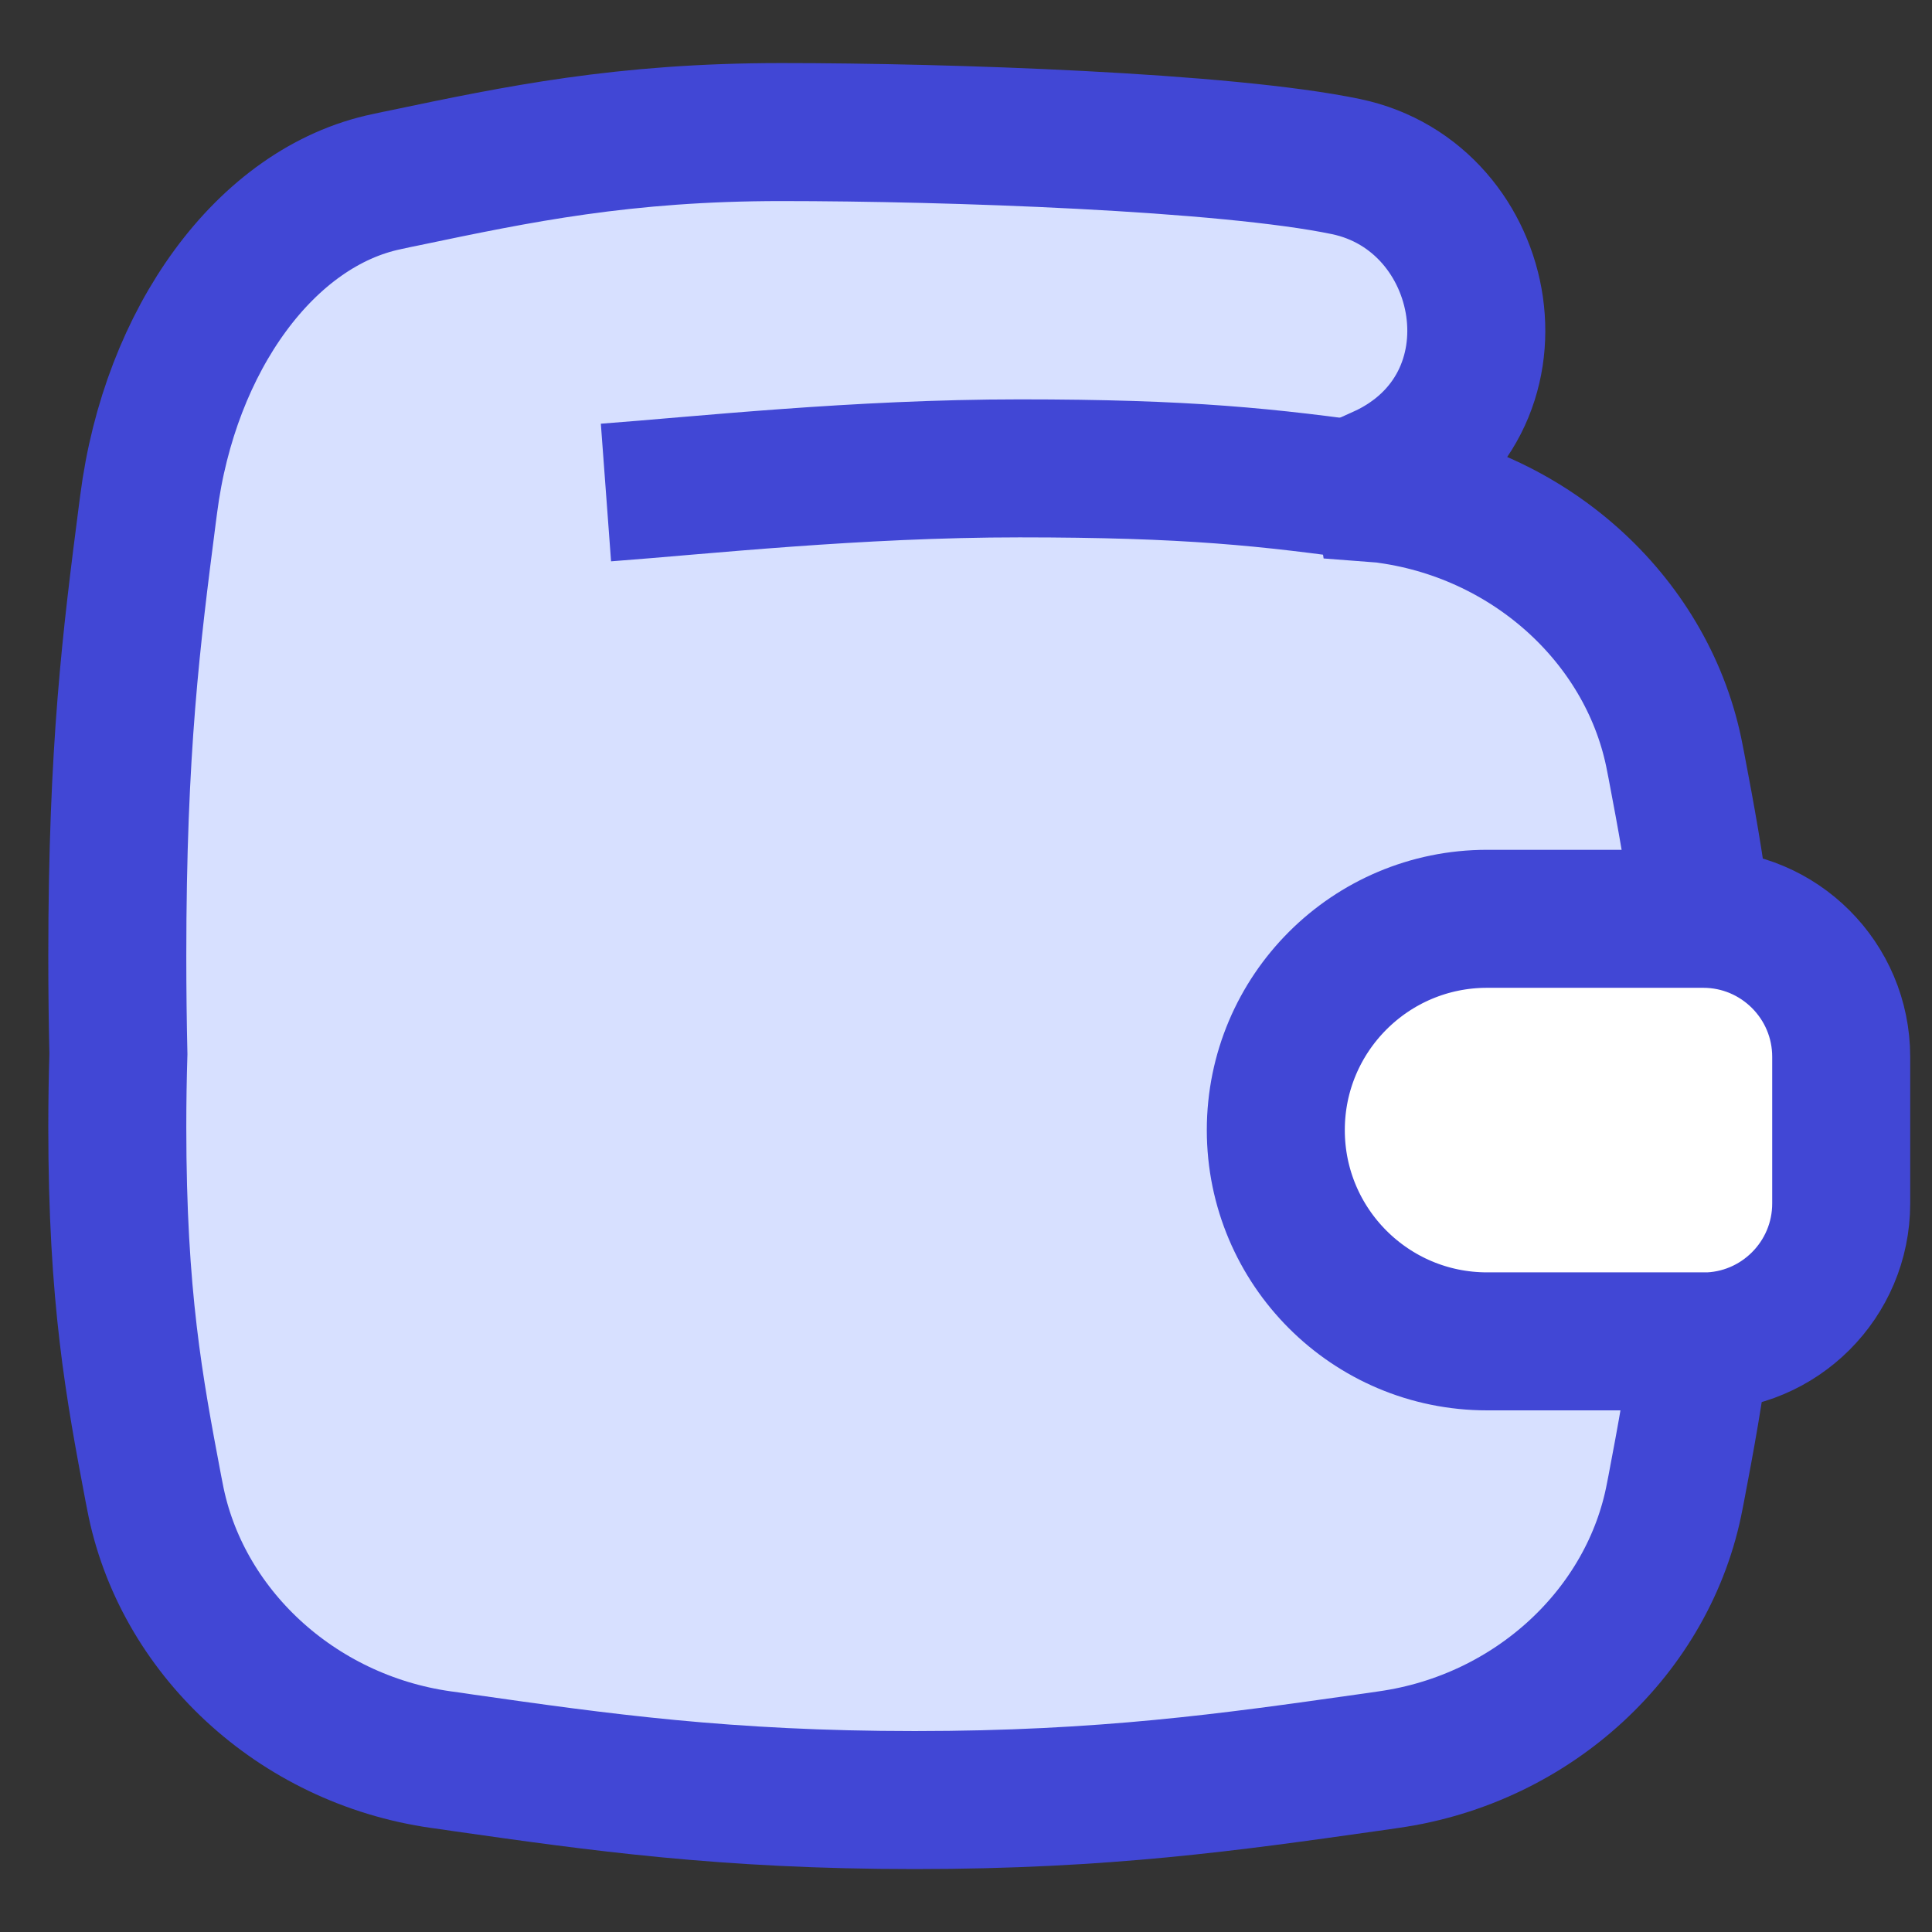 <svg xmlns="http://www.w3.org/2000/svg" fill="none" viewBox="0 0 14 14" id="Wallet--Streamline-Flex" height="14" width="14"><rect x="0" y="0" width="14" height="14" fill="#333333" stroke="none"/><desc>Wallet Streamline Icon: https://streamlinehq.com</desc><g id="wallet--money-payment-finance-wallet"><path id="Subtract" fill="#d7e0ff" fillRule="evenodd" d="M0.851 8.167c0 -0.19 0.003 -0.366 0.008 -0.531 -0.005 -0.219 -0.008 -0.454 -0.008 -0.709 0 -1.511 0.103 -2.311 0.218 -3.205l0.009 -0.068c0.154 -1.196 0.851 -2.157 1.726 -2.339l0.133 -0.028c0.818 -0.171 1.583 -0.331 2.726 -0.331 1.205 0 3.222 0.069 4.091 0.25 1.06 0.221 1.342 1.744 0.254 2.235 0.006 0.046 0.012 0.091 0.019 0.137l0.038 0.005c1.051 0.149 1.889 0.933 2.073 1.91l0.011 0.056c0.068 0.362 0.133 0.704 0.181 1.107h-1.553c-0.846 0 -1.531 0.686 -1.531 1.531 0 0.846 0.686 1.531 1.531 1.531h1.548c-0.047 0.385 -0.11 0.716 -0.176 1.065l-0.011 0.056c-0.184 0.976 -1.022 1.761 -2.073 1.91l-0.16 0.023c-0.982 0.14 -1.901 0.27 -3.274 0.27 -1.373 0 -2.292 -0.131 -3.274 -0.27l-0 0 -0.16 -0.023c-1.051 -0.149 -1.889 -0.933 -2.073 -1.91l-0.011 -0.056C0.974 10.054 0.851 9.402 0.851 8.167Z" clip-rule="evenodd" stroke-width="1"></path><path id="Union" stroke="#4147d5" strokeLinecap="round" strokeLinejoin="round" d="M12.33 6.666c-0.048 -0.407 -0.113 -0.752 -0.182 -1.116 -0.004 -0.019 -0.007 -0.037 -0.011 -0.056 -0.184 -0.976 -1.022 -1.761 -2.073 -1.91 -0.013 -0.002 -0.025 -0.004 -0.038 -0.005 -0.007 -0.046 -0.013 -0.092 -0.019 -0.137 1.088 -0.491 0.806 -2.014 -0.254 -2.235 -0.869 -0.181 -2.885 -0.25 -4.091 -0.25 -1.144 0 -1.909 0.16 -2.726 0.331 -0.044 0.009 -0.089 0.018 -0.133 0.028 -0.875 0.182 -1.573 1.143 -1.726 2.339 -0.003 0.023 -0.006 0.046 -0.009 0.068 -0.115 0.894 -0.218 1.694 -0.218 3.205 0 0.255 0.003 0.49 0.008 0.709 -0.005 0.165 -0.008 0.341 -0.008 0.531 0 1.234 0.123 1.887 0.261 2.617 0.004 0.019 0.007 0.037 0.011 0.056 0.184 0.976 1.022 1.761 2.073 1.91 0.054 0.007 0.107 0.015 0.16 0.023 0.982 0.14 1.901 0.27 3.274 0.27 1.374 0 2.292 -0.131 3.274 -0.27 0.053 -0.007 0.106 -0.015 0.16 -0.023 1.051 -0.149 1.889 -0.933 2.073 -1.91 0.004 -0.019 0.007 -0.037 0.011 -0.056 0.069 -0.364 0.134 -0.709 0.182 -1.116" stroke-width="1"></path><path id="Vector 683" stroke="#4147d5" strokeLinecap="round" strokeLinejoin="round" d="M4.391 3.569c0.686 -0.051 1.818 -0.175 2.997 -0.175 1.22 0 1.797 0.062 2.597 0.175" stroke-width="1"></path><path id="Vector 680" fill="#ffffff" d="M12.342 9.72h-1.566c-0.846 0 -1.531 -0.686 -1.531 -1.531 0 -0.846 0.686 -1.531 1.531 -1.531h1.566c0.552 0 1 0.448 1 1v1.063c0 0.552 -0.448 1 -1 1Z" stroke-width="1"></path><path id="Vector 684" stroke="#4147d5" strokeLinecap="round" strokeLinejoin="round" d="M12.342 9.72h-1.566c-0.846 0 -1.531 -0.686 -1.531 -1.531 0 -0.846 0.686 -1.531 1.531 -1.531h1.566c0.552 0 1 0.448 1 1v1.063c0 0.552 -0.448 1 -1 1Z" stroke-width="1"></path></g></svg>